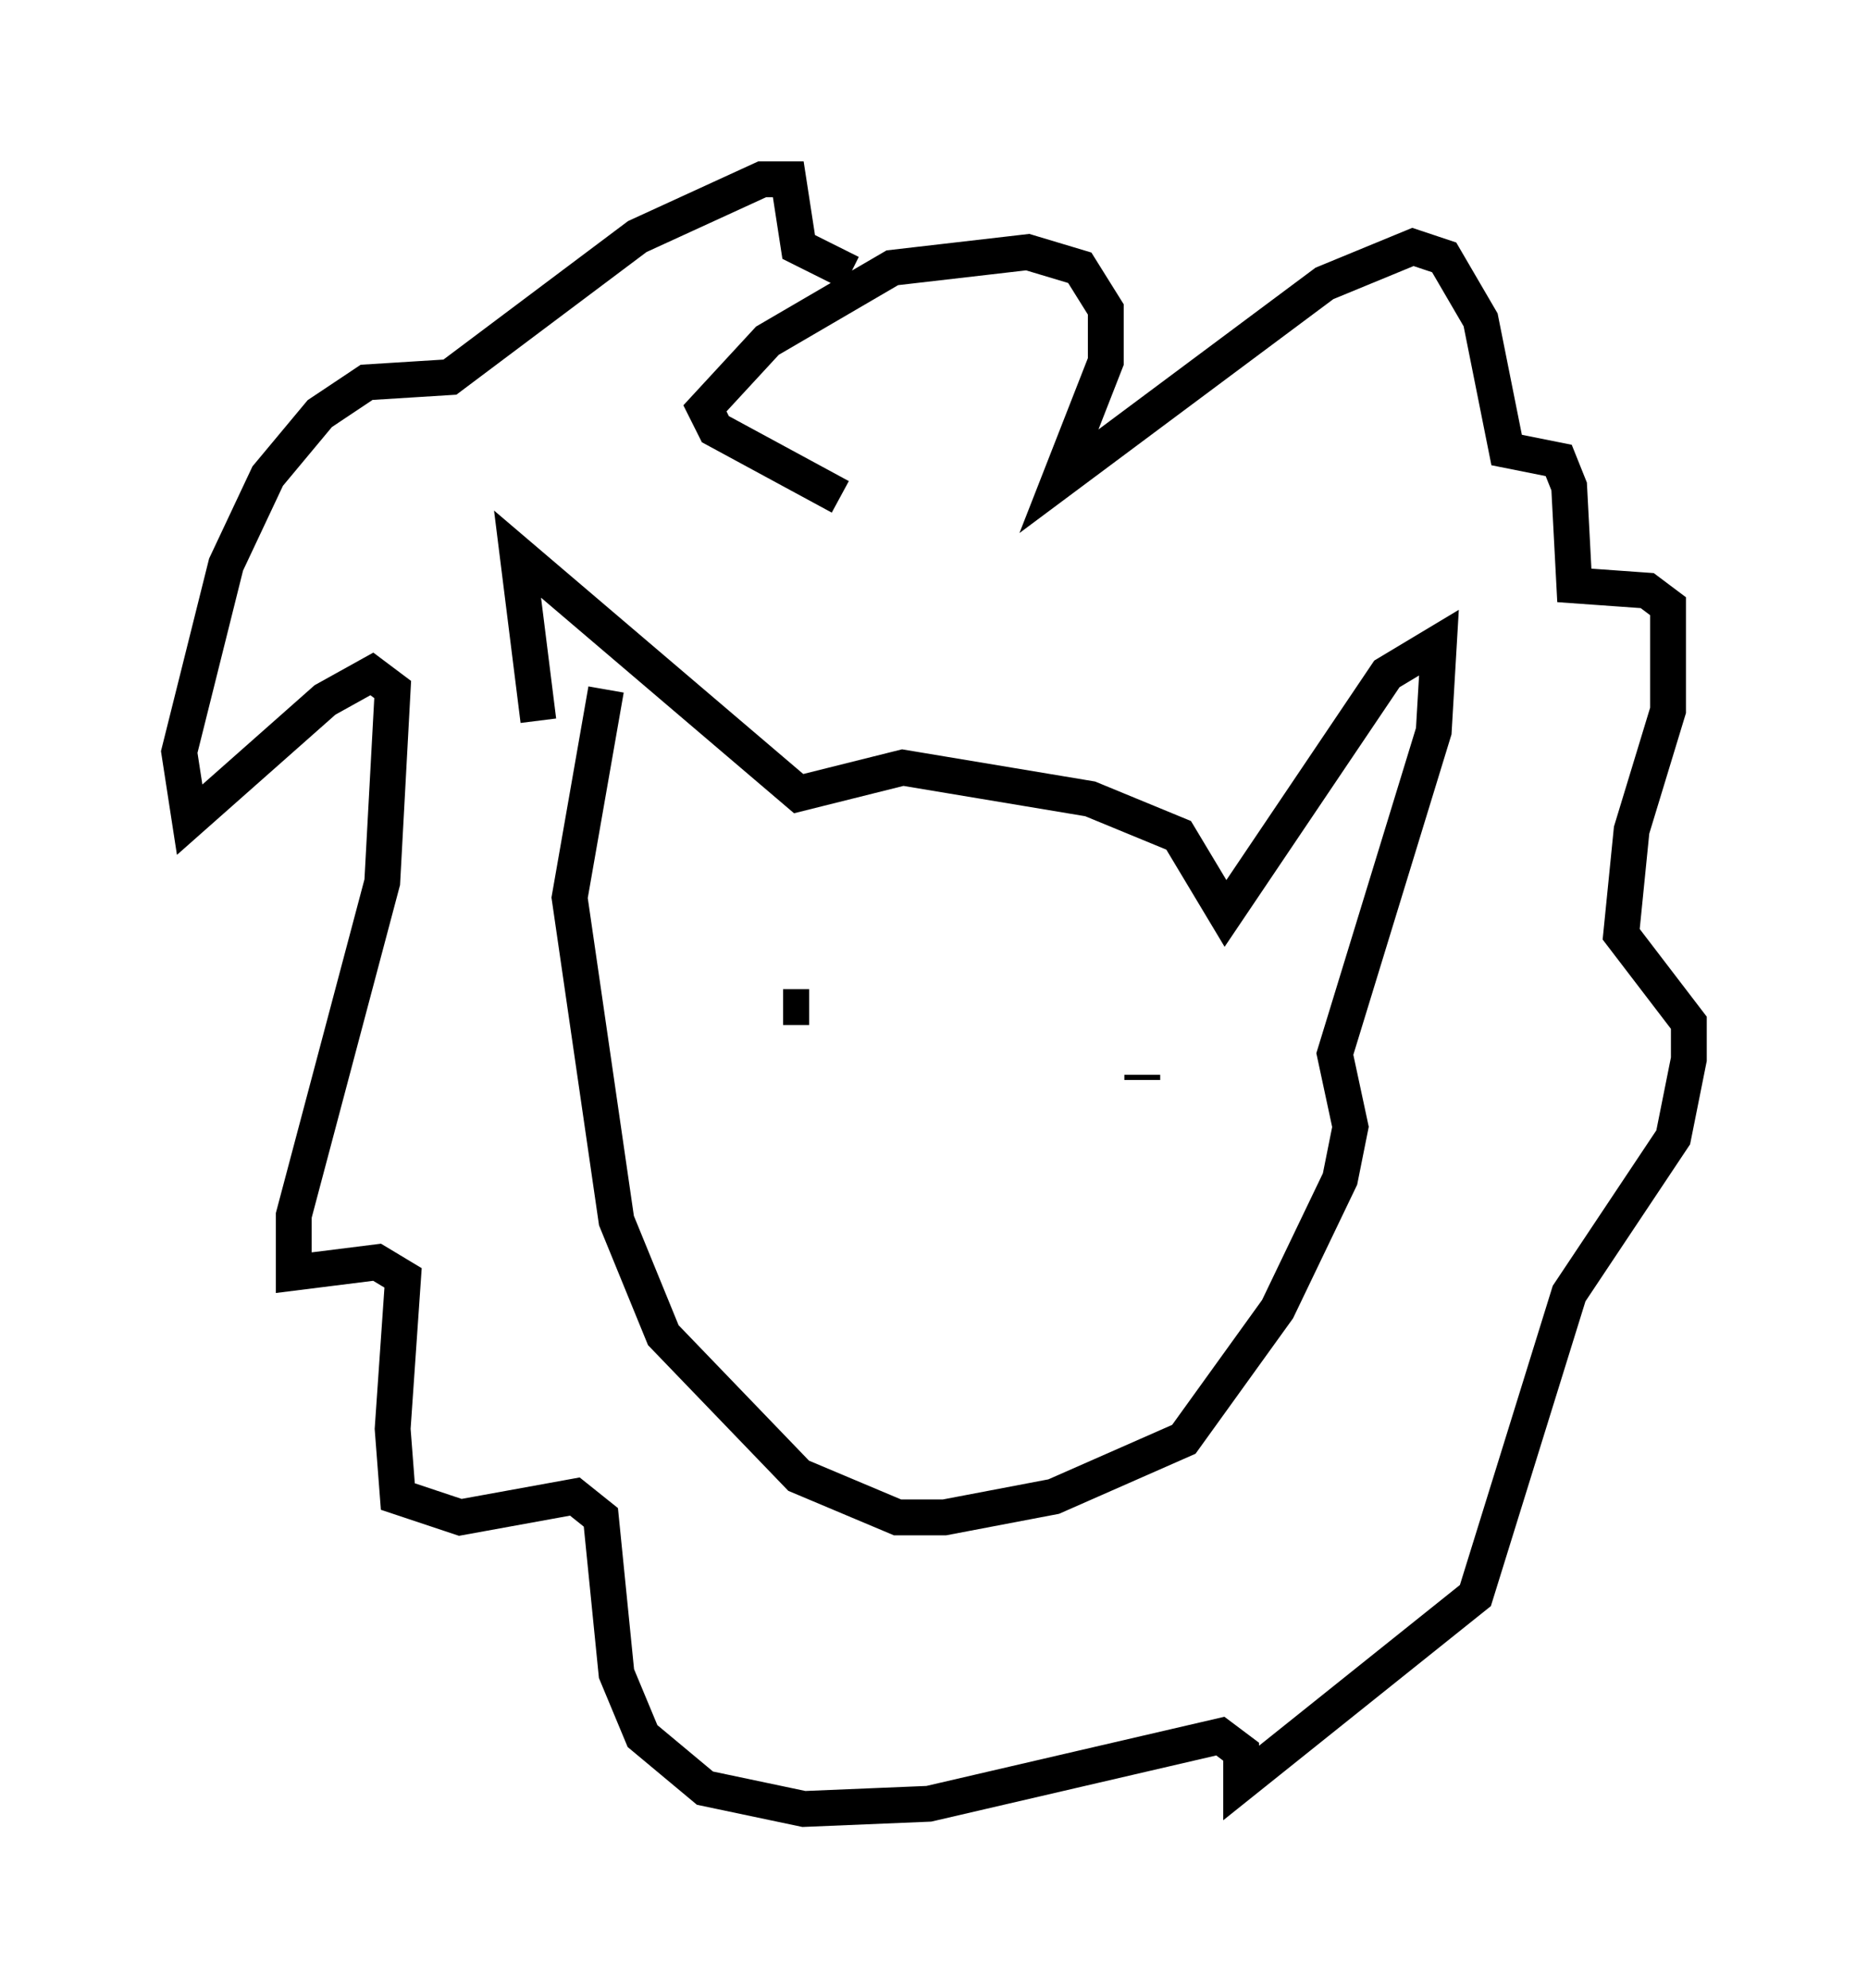 <?xml version="1.0" encoding="utf-8" ?>
<svg baseProfile="full" height="55.464" version="1.1" width="52.123" xmlns="http://www.w3.org/2000/svg" xmlns:ev="http://www.w3.org/2001/xml-events" xmlns:xlink="http://www.w3.org/1999/xlink"><defs /><rect fill="white" height="55.464" width="52.123" x="0" y="0" /><path d="M16.039, 21.849 m-1.017, -1.743 l-0.581, -4.648 7.844, 6.682 l2.905, -0.726 5.229, 0.872 l2.469, 1.017 1.307, 2.179 l4.503, -6.682 1.453, -0.872 l-0.145, 2.469 -2.76, 9.006 l0.436, 2.034 -0.291, 1.453 l-1.743, 3.631 -2.615, 3.631 l-3.631, 1.598 -3.05, 0.581 l-1.307, 0.0 -2.76, -1.162 l-3.777, -3.922 -1.307, -3.196 l-1.307, -9.006 1.017, -5.81 m6.536, -5.374 l-3.486, -1.888 -0.291, -0.581 l1.743, -1.888 3.486, -2.034 l3.777, -0.436 1.453, 0.436 l0.726, 1.162 0.0, 1.453 l-1.307, 3.341 7.408, -5.52 l2.469, -1.017 0.872, 0.291 l1.017, 1.743 0.726, 3.631 l1.453, 0.291 0.291, 0.726 l0.145, 2.76 2.034, 0.145 l0.581, 0.436 0.0, 2.905 l-1.017, 3.341 -0.291, 2.905 l1.888, 2.469 0.0, 1.017 l-0.436, 2.179 -2.905, 4.358 l-2.615, 8.425 -6.536, 5.229 l0.0, -0.872 -0.581, -0.436 l-8.134, 1.888 -3.486, 0.145 l-2.76, -0.581 -1.743, -1.453 l-0.726, -1.743 -0.436, -4.358 l-0.726, -0.581 -3.196, 0.581 l-1.743, -0.581 -0.145, -1.888 l0.291, -4.212 -0.726, -0.436 l-2.324, 0.291 0.0, -1.598 l2.469, -9.296 0.291, -5.374 l-0.581, -0.436 -1.307, 0.726 l-3.777, 3.341 -0.291, -1.888 l1.307, -5.229 1.162, -2.469 l1.453, -1.743 1.307, -0.872 l2.324, -0.145 5.229, -3.922 l3.486, -1.598 0.726, 0.0 l0.291, 1.888 1.453, 0.726 m-1.888, 20.48 l0.726, 0.0 m9.296, 2.034 l0.0, -0.145 " fill="none" stroke="black" stroke-width="1" /></svg>
